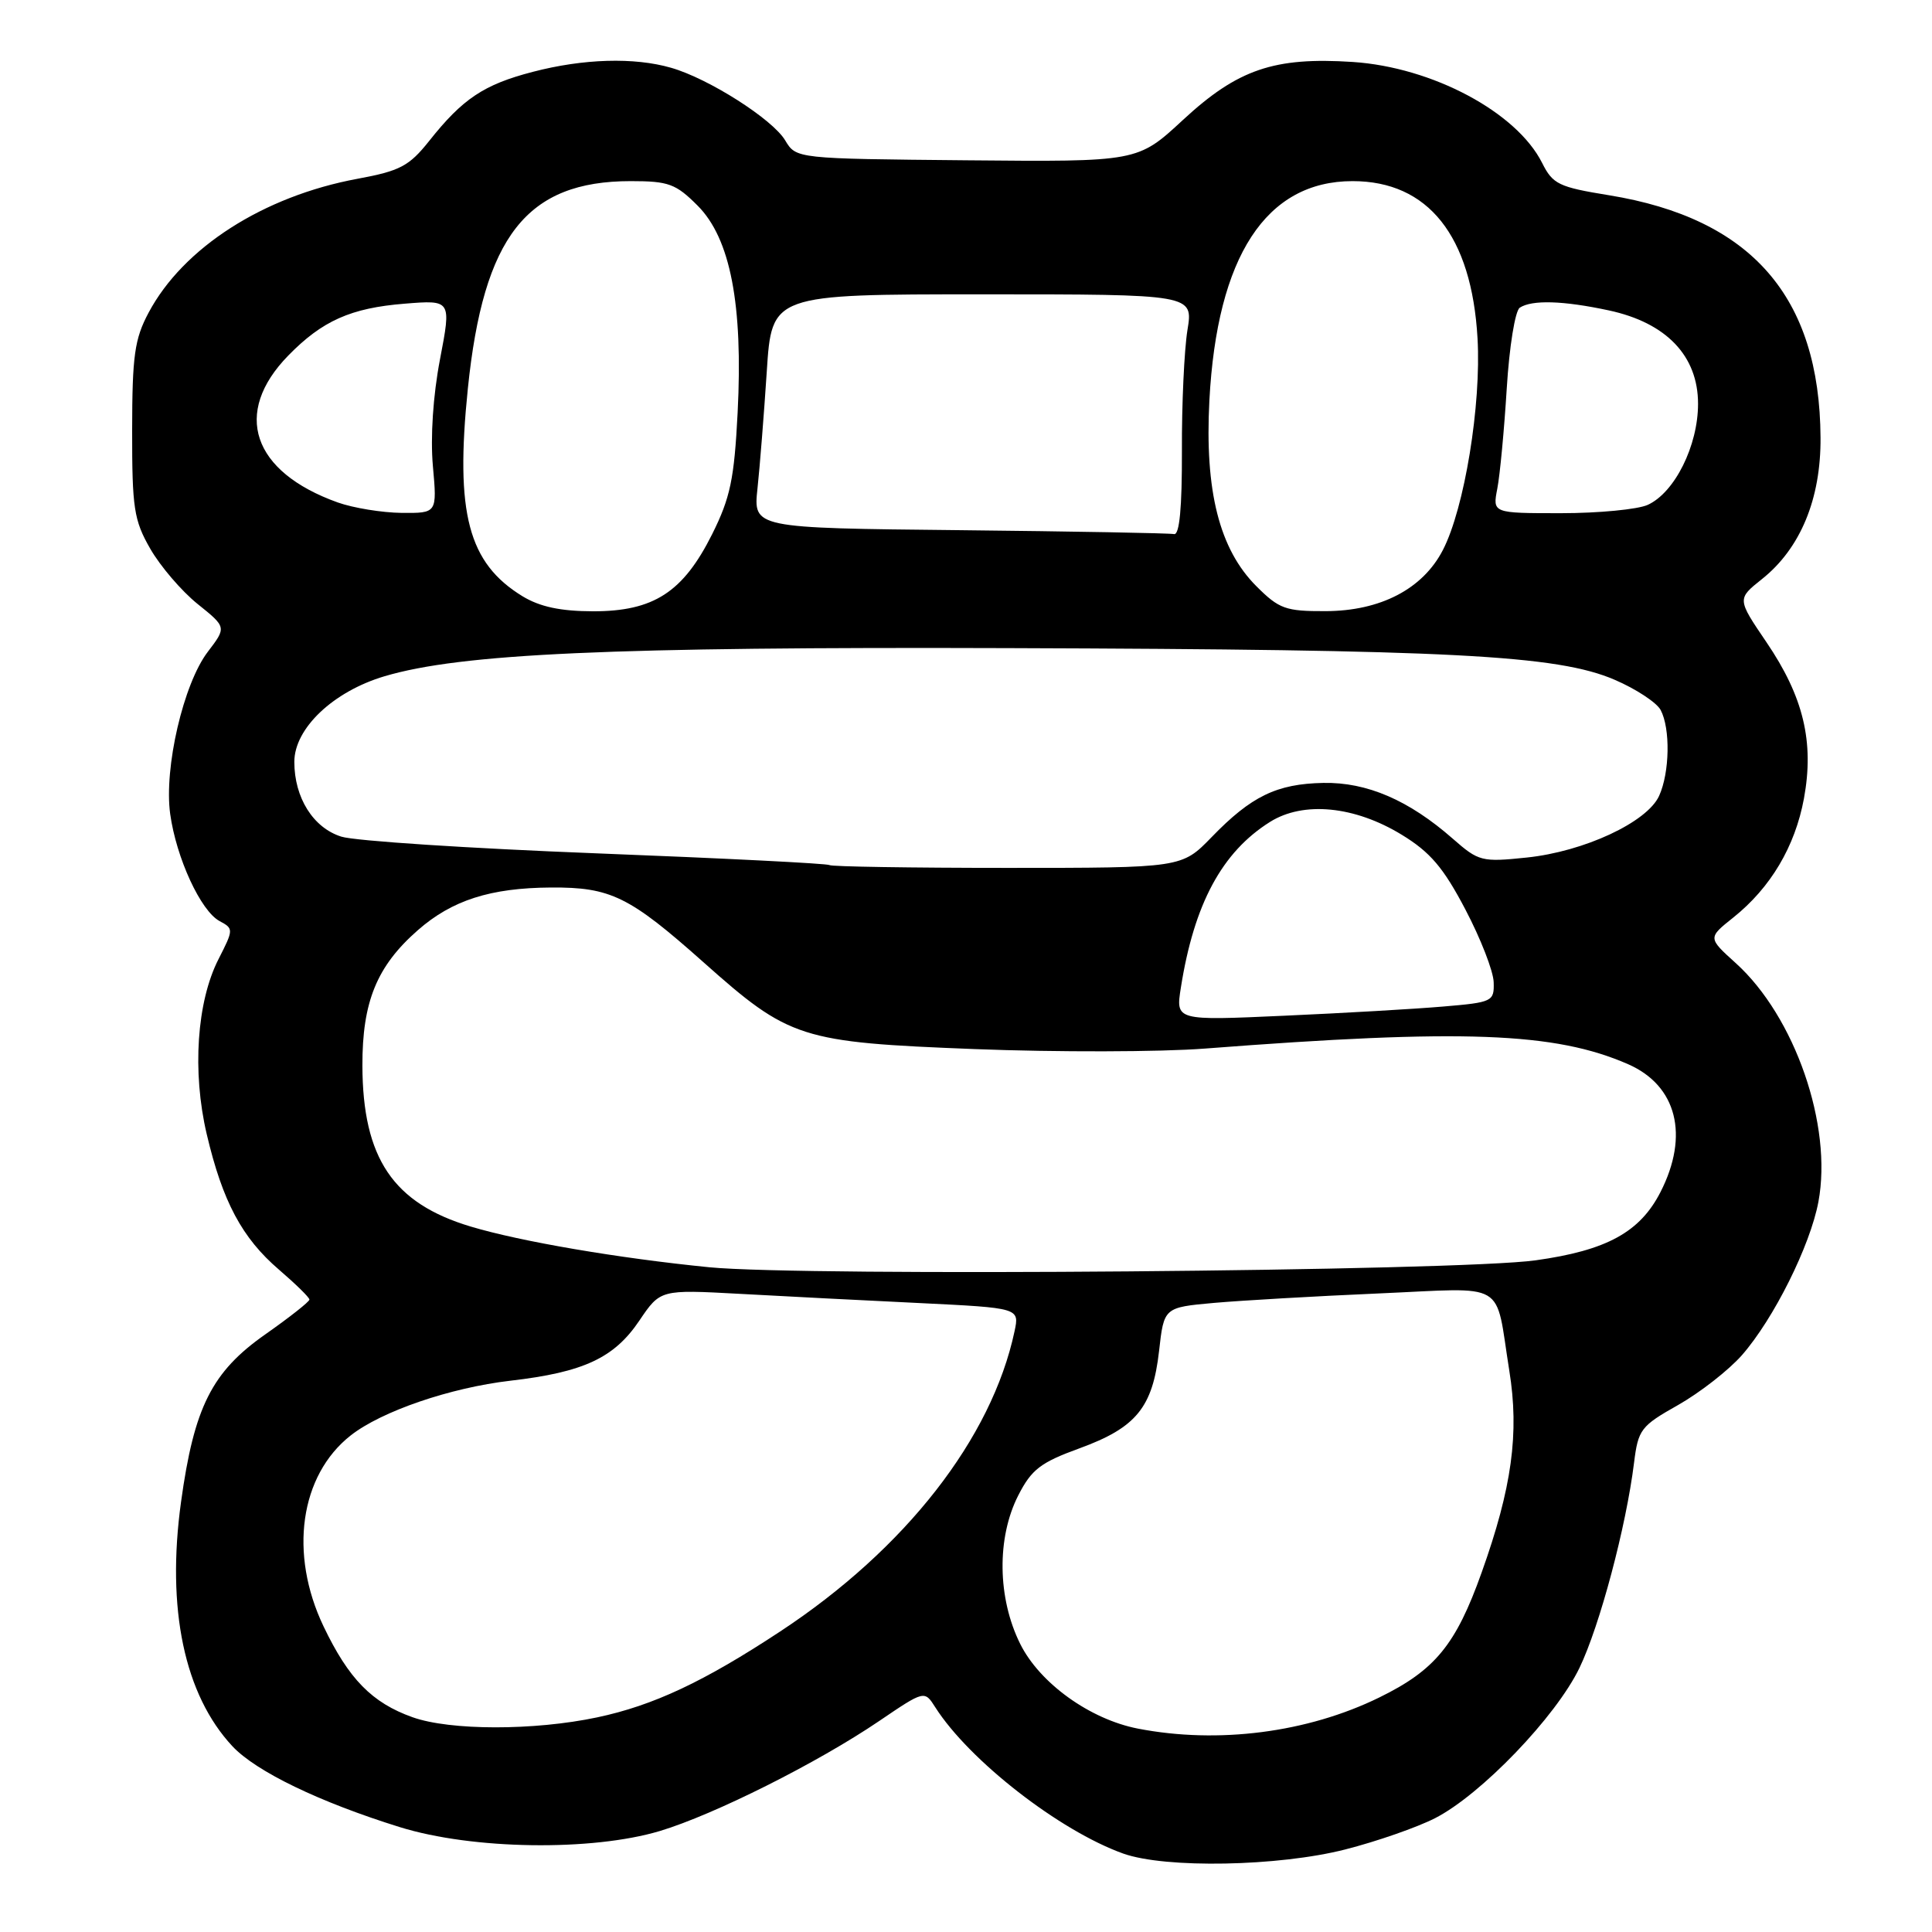 <?xml version="1.0" encoding="UTF-8" standalone="no"?>
<!DOCTYPE svg PUBLIC "-//W3C//DTD SVG 1.1//EN" "http://www.w3.org/Graphics/SVG/1.1/DTD/svg11.dtd" >
<svg xmlns="http://www.w3.org/2000/svg" xmlns:xlink="http://www.w3.org/1999/xlink" version="1.1" viewBox="0 0 256 256">
 <g >
 <path fill="currentColor"
d=" M 178.26 245.06 C 182.43 244.00 187.78 242.13 190.15 240.92 C 196.24 237.81 206.16 227.49 209.29 221.00 C 211.98 215.41 215.47 202.30 216.52 193.82 C 217.07 189.41 217.41 188.96 222.36 186.17 C 225.25 184.53 229.06 181.56 230.82 179.56 C 235.02 174.76 239.86 165.07 240.95 159.24 C 242.84 149.14 237.83 134.70 230.00 127.62 C 226.29 124.27 226.29 124.27 229.68 121.57 C 234.61 117.63 237.85 112.18 239.03 105.82 C 240.41 98.32 238.98 92.33 234.06 85.09 C 230.17 79.36 230.17 79.36 233.47 76.73 C 238.57 72.67 241.29 66.10 241.23 57.98 C 241.12 39.31 232.06 28.94 213.20 25.87 C 206.54 24.79 205.75 24.41 204.34 21.59 C 200.96 14.86 189.80 8.91 179.25 8.21 C 168.83 7.53 164.00 9.18 156.75 15.89 C 150.75 21.45 150.75 21.45 128.12 21.24 C 105.50 21.03 105.50 21.03 104.04 18.60 C 102.36 15.79 93.89 10.40 88.92 8.98 C 84.03 7.57 77.30 7.77 70.60 9.52 C 64.12 11.20 61.30 13.08 56.85 18.70 C 54.21 22.01 53.00 22.65 47.37 23.69 C 34.90 26.00 24.28 32.81 19.69 41.43 C 17.83 44.92 17.52 47.13 17.51 57.00 C 17.50 67.34 17.74 68.93 19.91 72.71 C 21.24 75.03 24.06 78.32 26.17 80.02 C 30.02 83.11 30.02 83.11 27.54 86.36 C 24.30 90.60 21.71 101.77 22.55 107.85 C 23.36 113.69 26.60 120.72 29.10 122.05 C 30.96 123.05 30.96 123.16 28.96 127.08 C 26.07 132.73 25.45 142.01 27.39 150.27 C 29.49 159.21 32.07 164.04 36.97 168.24 C 39.18 170.14 41.00 171.92 41.00 172.20 C 41.00 172.48 38.36 174.56 35.14 176.82 C 28.07 181.78 25.72 186.46 23.99 199.00 C 22.03 213.18 24.43 224.56 30.80 231.39 C 33.94 234.74 42.35 238.80 53.00 242.11 C 62.60 245.09 78.41 245.32 87.43 242.62 C 94.62 240.46 108.34 233.58 116.50 228.04 C 122.50 223.97 122.50 223.97 123.94 226.24 C 128.44 233.29 140.40 242.59 148.84 245.61 C 154.43 247.60 169.42 247.32 178.26 245.06 Z  M 150.78 229.05 C 144.41 227.81 137.77 223.03 135.18 217.82 C 132.16 211.75 132.06 203.77 134.92 198.16 C 136.68 194.71 137.87 193.79 143.04 191.91 C 150.55 189.17 152.73 186.50 153.58 179.03 C 154.23 173.24 154.23 173.24 160.87 172.64 C 164.51 172.32 174.31 171.75 182.64 171.39 C 199.97 170.64 198.05 169.50 199.99 181.62 C 201.33 189.92 200.34 197.13 196.32 208.38 C 192.91 217.95 190.15 221.31 182.75 224.93 C 173.23 229.59 161.41 231.11 150.78 229.05 Z  M 54.66 227.54 C 49.29 225.63 46.20 222.47 42.87 215.50 C 38.27 205.87 39.74 195.50 46.46 190.21 C 50.54 187.00 59.65 183.88 67.64 182.95 C 77.33 181.83 81.38 179.94 84.71 175.00 C 87.50 170.87 87.50 170.87 98.00 171.44 C 103.78 171.76 114.48 172.31 121.80 172.66 C 135.09 173.31 135.09 173.31 134.43 176.41 C 131.41 190.59 119.97 205.25 103.39 216.17 C 93.27 222.84 86.58 225.98 79.13 227.56 C 70.77 229.33 59.65 229.32 54.66 227.54 Z  M 94.00 167.92 C 82.01 166.73 68.99 164.51 62.39 162.53 C 52.09 159.45 48.06 153.47 48.02 141.21 C 48.00 132.75 49.92 128.03 55.36 123.26 C 59.88 119.29 64.98 117.65 73.00 117.60 C 80.91 117.55 83.40 118.77 93.21 127.50 C 104.61 137.65 106.05 138.11 129.17 139.01 C 139.99 139.43 153.72 139.40 159.67 138.94 C 193.81 136.31 206.05 136.77 215.75 141.02 C 222.19 143.85 223.86 150.44 220.03 157.94 C 217.31 163.27 212.89 165.69 203.47 167.00 C 193.20 168.44 106.58 169.16 94.00 167.92 Z  M 156.47 130.87 C 158.22 119.78 161.91 112.91 168.28 108.91 C 172.71 106.13 179.49 106.79 185.74 110.61 C 189.51 112.91 191.26 114.96 194.17 120.51 C 196.19 124.35 197.88 128.69 197.92 130.15 C 198.00 132.70 197.77 132.82 191.25 133.37 C 187.54 133.69 178.04 134.24 170.14 134.59 C 155.78 135.24 155.78 135.24 156.47 130.87 Z  M 109.92 114.63 C 109.69 114.42 95.78 113.72 79.00 113.07 C 62.23 112.42 47.03 111.43 45.23 110.86 C 41.50 109.69 39.00 105.70 39.00 100.95 C 39.00 96.52 44.15 91.63 50.94 89.61 C 61.08 86.60 80.94 85.70 133.71 85.88 C 192.26 86.07 206.35 86.80 213.94 90.07 C 216.77 91.28 219.51 93.09 220.04 94.07 C 221.35 96.53 221.25 102.36 219.84 105.46 C 218.25 108.95 209.90 112.84 202.29 113.63 C 196.34 114.25 195.93 114.14 192.51 111.14 C 186.69 106.03 181.13 103.63 175.35 103.74 C 169.17 103.86 165.80 105.50 160.55 110.92 C 156.59 115.00 156.59 115.00 133.46 115.00 C 120.74 115.00 110.15 114.83 109.92 114.63 Z  M 69.24 79.01 C 62.04 74.61 60.30 68.02 61.99 51.51 C 64.06 31.31 69.79 24.00 83.57 24.00 C 88.59 24.00 89.55 24.35 92.44 27.25 C 96.78 31.59 98.47 40.36 97.74 54.67 C 97.29 63.48 96.77 65.96 94.36 70.79 C 90.51 78.48 86.61 81.00 78.60 81.00 C 74.28 80.99 71.55 80.41 69.24 79.01 Z  M 166.48 77.68 C 161.57 72.77 159.62 65.06 160.25 53.06 C 161.26 33.96 167.76 24.00 179.22 24.00 C 189.24 24.00 195.00 31.24 195.78 44.82 C 196.29 53.63 194.05 67.35 191.19 72.88 C 188.53 78.04 182.92 80.96 175.65 80.98 C 170.35 81.00 169.49 80.69 166.48 77.68 Z  M 127.15 70.25 C 99.81 69.97 99.81 69.97 100.37 64.73 C 100.68 61.86 101.23 54.89 101.60 49.25 C 102.26 39.00 102.26 39.00 130.19 39.00 C 158.12 39.00 158.12 39.00 157.34 43.75 C 156.92 46.36 156.58 53.56 156.61 59.75 C 156.63 67.25 156.29 70.92 155.57 70.77 C 154.98 70.64 142.19 70.41 127.15 70.25 Z  M 44.76 66.58 C 33.40 62.52 30.77 54.71 38.20 47.11 C 42.70 42.50 46.50 40.81 53.61 40.24 C 59.81 39.74 59.81 39.74 58.30 47.62 C 57.38 52.42 57.02 57.94 57.36 61.75 C 57.92 68.00 57.92 68.00 53.21 67.96 C 50.62 67.93 46.82 67.31 44.76 66.58 Z  M 198.40 64.75 C 198.75 62.96 199.31 57.00 199.65 51.50 C 199.99 45.94 200.76 41.17 201.38 40.77 C 202.99 39.71 207.13 39.83 213.18 41.13 C 220.81 42.77 225.00 47.16 225.00 53.51 C 225.00 59.06 221.91 65.27 218.33 66.90 C 217.00 67.50 211.83 68.00 206.84 68.00 C 197.77 68.00 197.77 68.00 198.40 64.75 Z "/>
</g>
</svg>